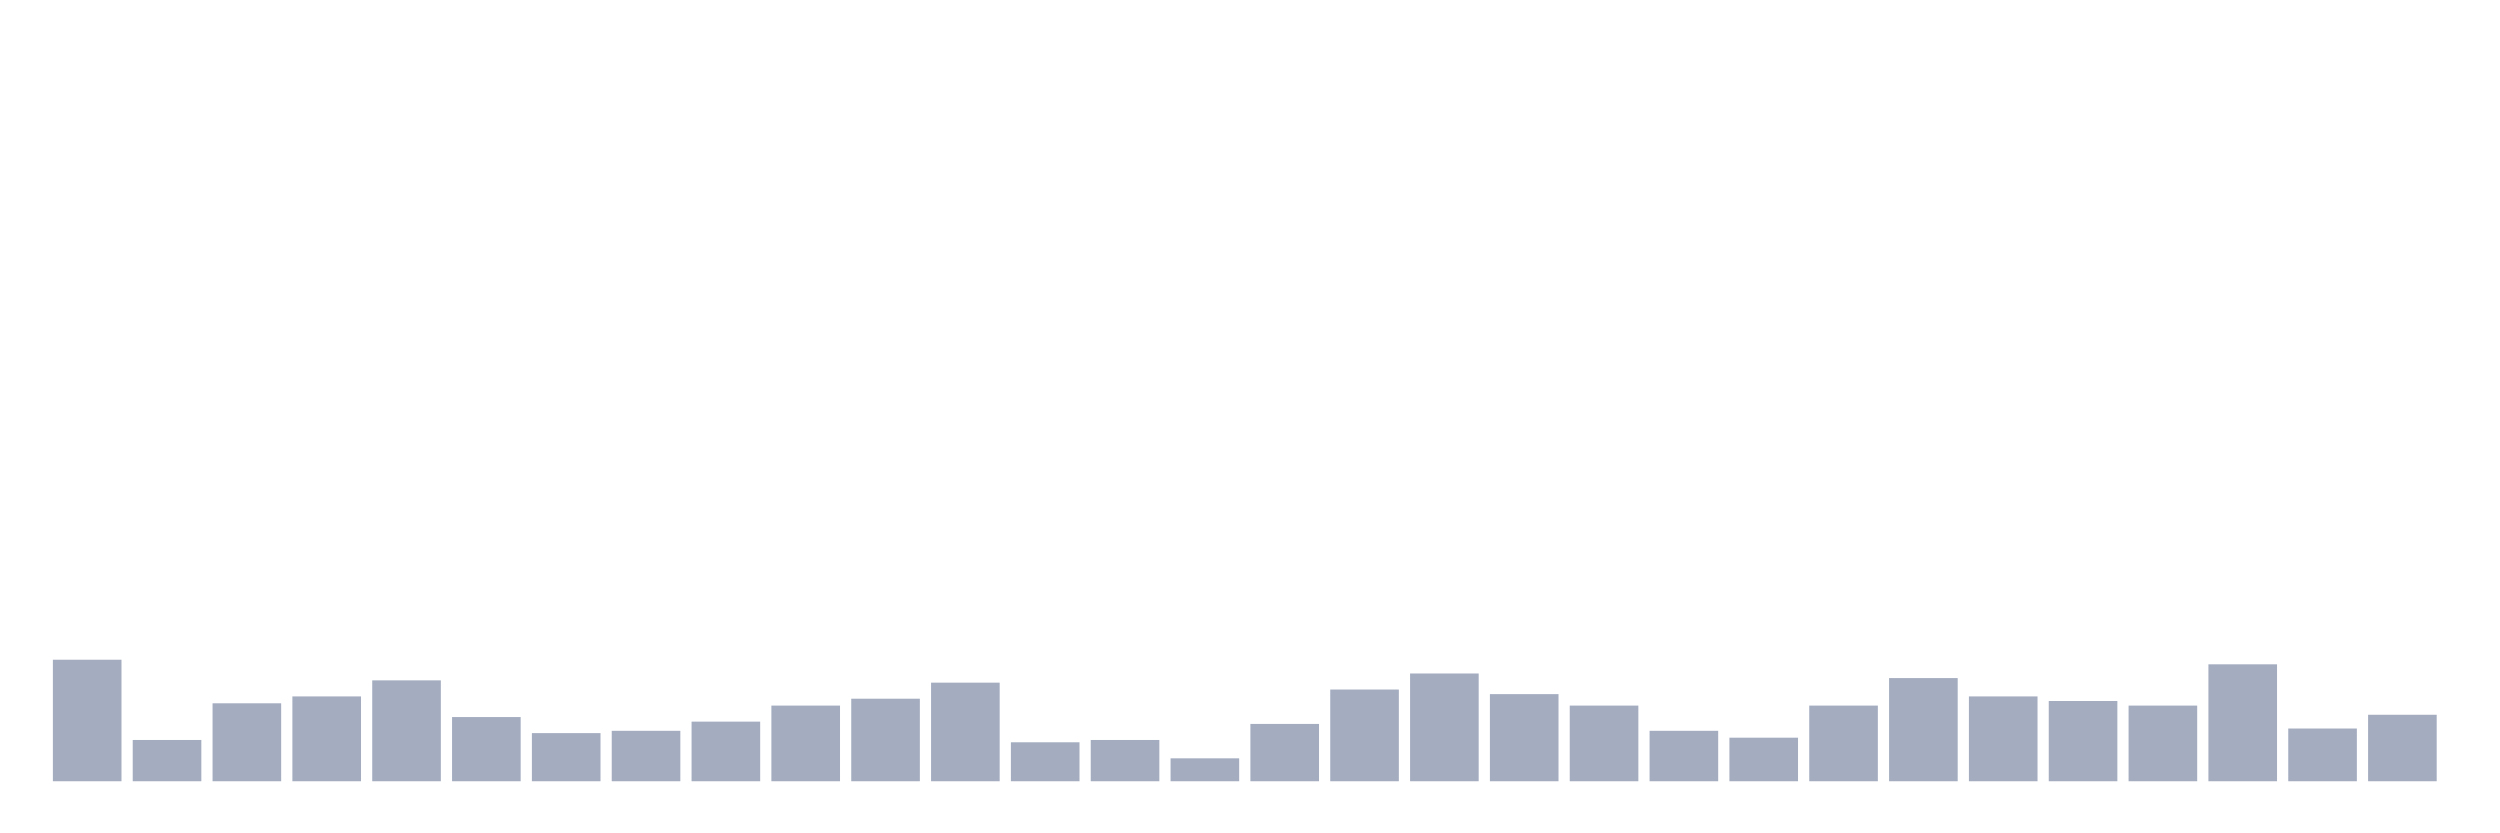 <svg xmlns="http://www.w3.org/2000/svg" viewBox="0 0 480 160"><g transform="translate(10,10)"><rect class="bar" x="0.153" width="13.175" y="116.667" height="23.333" fill="rgb(164,173,192)"></rect><rect class="bar" x="15.482" width="13.175" y="132.075" height="7.925" fill="rgb(164,173,192)"></rect><rect class="bar" x="30.81" width="13.175" y="125.031" height="14.969" fill="rgb(164,173,192)"></rect><rect class="bar" x="46.138" width="13.175" y="123.711" height="16.289" fill="rgb(164,173,192)"></rect><rect class="bar" x="61.466" width="13.175" y="120.629" height="19.371" fill="rgb(164,173,192)"></rect><rect class="bar" x="76.794" width="13.175" y="127.673" height="12.327" fill="rgb(164,173,192)"></rect><rect class="bar" x="92.123" width="13.175" y="130.755" height="9.245" fill="rgb(164,173,192)"></rect><rect class="bar" x="107.451" width="13.175" y="130.314" height="9.686" fill="rgb(164,173,192)"></rect><rect class="bar" x="122.779" width="13.175" y="128.553" height="11.447" fill="rgb(164,173,192)"></rect><rect class="bar" x="138.107" width="13.175" y="125.472" height="14.528" fill="rgb(164,173,192)"></rect><rect class="bar" x="153.436" width="13.175" y="124.151" height="15.849" fill="rgb(164,173,192)"></rect><rect class="bar" x="168.764" width="13.175" y="121.069" height="18.931" fill="rgb(164,173,192)"></rect><rect class="bar" x="184.092" width="13.175" y="132.516" height="7.484" fill="rgb(164,173,192)"></rect><rect class="bar" x="199.42" width="13.175" y="132.075" height="7.925" fill="rgb(164,173,192)"></rect><rect class="bar" x="214.748" width="13.175" y="135.597" height="4.403" fill="rgb(164,173,192)"></rect><rect class="bar" x="230.077" width="13.175" y="128.994" height="11.006" fill="rgb(164,173,192)"></rect><rect class="bar" x="245.405" width="13.175" y="122.39" height="17.61" fill="rgb(164,173,192)"></rect><rect class="bar" x="260.733" width="13.175" y="119.308" height="20.692" fill="rgb(164,173,192)"></rect><rect class="bar" x="276.061" width="13.175" y="123.27" height="16.73" fill="rgb(164,173,192)"></rect><rect class="bar" x="291.39" width="13.175" y="125.472" height="14.528" fill="rgb(164,173,192)"></rect><rect class="bar" x="306.718" width="13.175" y="130.314" height="9.686" fill="rgb(164,173,192)"></rect><rect class="bar" x="322.046" width="13.175" y="131.635" height="8.365" fill="rgb(164,173,192)"></rect><rect class="bar" x="337.374" width="13.175" y="125.472" height="14.528" fill="rgb(164,173,192)"></rect><rect class="bar" x="352.702" width="13.175" y="120.189" height="19.811" fill="rgb(164,173,192)"></rect><rect class="bar" x="368.031" width="13.175" y="123.711" height="16.289" fill="rgb(164,173,192)"></rect><rect class="bar" x="383.359" width="13.175" y="124.591" height="15.409" fill="rgb(164,173,192)"></rect><rect class="bar" x="398.687" width="13.175" y="125.472" height="14.528" fill="rgb(164,173,192)"></rect><rect class="bar" x="414.015" width="13.175" y="117.547" height="22.453" fill="rgb(164,173,192)"></rect><rect class="bar" x="429.344" width="13.175" y="129.874" height="10.126" fill="rgb(164,173,192)"></rect><rect class="bar" x="444.672" width="13.175" y="127.233" height="12.767" fill="rgb(164,173,192)"></rect></g></svg>